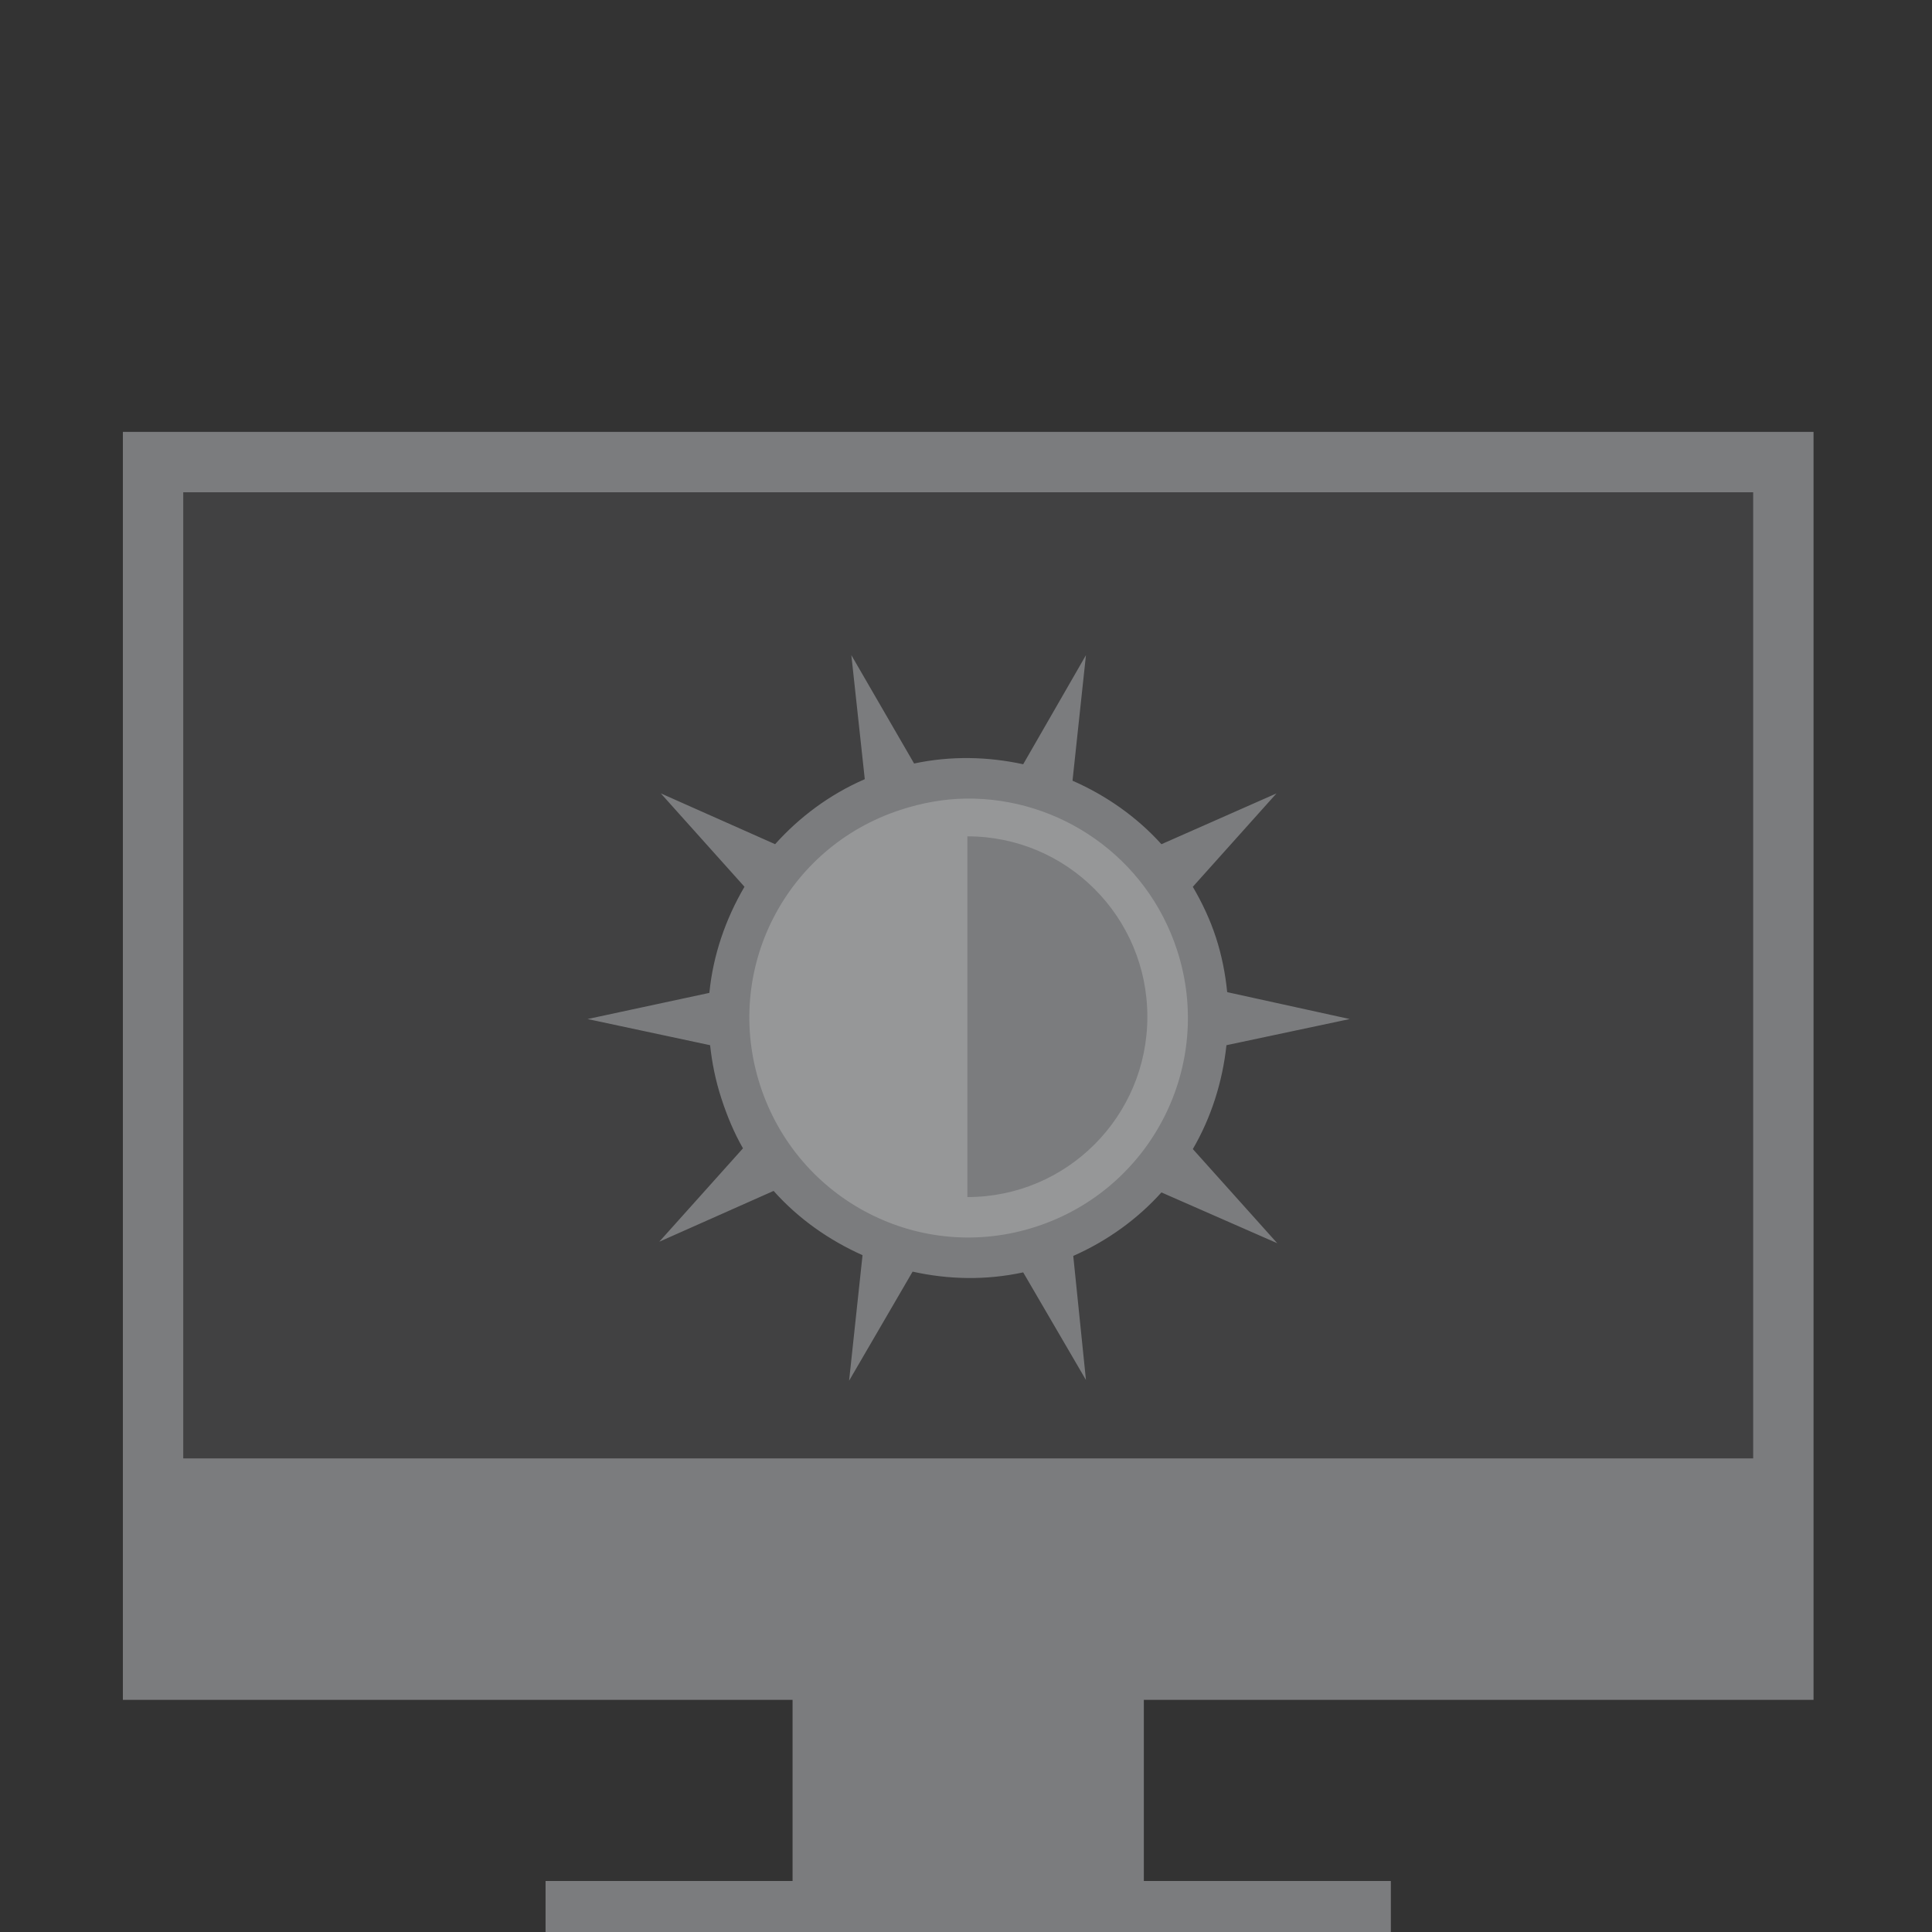 <?xml version="1.0" encoding="UTF-8"?>
<svg xmlns="http://www.w3.org/2000/svg" xmlns:xlink="http://www.w3.org/1999/xlink" xmlns:cc="http://creativecommons.org/ns#" xmlns:dc="http://purl.org/dc/elements/1.1/" xmlns:rdf="http://www.w3.org/1999/02/22-rdf-syntax-ns#" xmlns:inkscape="http://www.inkscape.org/namespaces/inkscape" xmlns:sodipodi="http://sodipodi.sourceforge.net/DTD/sodipodi-0.dtd" width="32" height="32">
    <rect width="100%" height="100%" fill="#333333" stroke="none"/>
    <style type="text/css" id="current-color-scheme">.ColorScheme-Text{color:#7B7C7E;}.ColorScheme-Background{color:#EFF0F1;}.ColorScheme-Highlight{color:#3DAEE6;}.ColorScheme-ViewText{color:#7B7C7E;}.ColorScheme-ViewBackground{color:#FCFCFC;}.ColorScheme-ViewHover{color:#3DAEE6;}.ColorScheme-ViewFocus{color:#1E92FF;}.ColorScheme-ButtonText{color:#7B7C7E;}.ColorScheme-ButtonBackground{color:#EFF0F1;}.ColorScheme-ButtonHover{color:#3DAEE6;}.ColorScheme-ButtonFocus { color: #1E92FF; } </style>
    <g transform="matrix(1.091,0,0,1.091,-420.987,-597.791) translate(-4.4589e-06,34.011)" id="video-display-brightness">
    <rect y="516.798" x="385.905" height="29.333" width="29.333" id="rect3018" style="opacity:0.01;fill:#00000f;fill-opacity:0.004;stroke:none"/>
    <path sodipodi:nodetypes="cccccccccccccccccccc" inkscape:connector-curvature="0" class="ColorScheme-Text" d="m 394.155,542.475 12.833,0 0,0.917 -12.833,0 z m 3.75,-2.75 5.333,0 0,2.75 -5.333,0 z m -10.167,-19.25 0,19.25 25.667,0 0,-19.25 z m 0.917,0.917 23.833,10e-6 0,14.667 -23.833,0 z" style="fill:currentColor;fill-opacity:1;stroke:none" id="path3020"/>
    <rect class="ColorScheme-Text" y="521.392" x="388.655" height="14.667" width="23.833" id="rect3022" style="opacity:0.2;fill:currentColor;fill-opacity:1;stroke:none"/>
    <g id="g7832-8" transform="matrix(0.363,0,0,0.363,395.477,50.672)">
      <path inkscape:connector-curvature="0" class="ColorScheme-Background" style="fill:currentColor;fill-opacity:0.49;stroke:none" id="path4001-3" d="m 24.075,1315.641 a 10.023,10.023 0 1 1 -19.065,6.194 10.023,10.023 0 1 1 19.065,-6.194 z"/>
      <path class="ColorScheme-Text" sodipodi:nodetypes="csccccccccccccccccccccccccccccccccccccsssscs" inkscape:connector-curvature="0" style="fill:currentColor;fill-opacity:1;stroke:none" id="path6938-4-8-9-6-9" d="m 14,1311.139 c 4.166,0 7.527,3.377 7.527,7.543 0,4.166 -3.361,7.543 -7.527,7.543 l 0,-7.543 z m -4.853,-7.579 0.562,5.188 c -1.465,0.636 -2.733,1.585 -3.75,2.719 l -4.781,-2.125 3.5,3.906 c -0.793,1.353 -1.313,2.857 -1.469,4.438 l -5.094,1.094 5.125,1.094 c 0.079,0.739 0.23,1.485 0.469,2.219 0.239,0.736 0.534,1.448 0.906,2.094 l -3.5,3.906 4.781,-2.125 c 1.034,1.162 2.317,2.061 3.719,2.688 l -0.562,5.25 2.656,-4.562 c 1.492,0.332 3.059,0.369 4.625,0.031 l 2.625,4.5 -0.531,-5.188 c 1.434,-0.633 2.687,-1.544 3.688,-2.656 l 4.844,2.125 -3.531,-3.938 c 0.768,-1.319 1.241,-2.808 1.406,-4.344 l 5.156,-1.094 -5.125,-1.125 c -0.076,-0.759 -0.224,-1.526 -0.469,-2.281 -0.247,-0.759 -0.581,-1.462 -0.969,-2.125 l 3.5,-3.906 -4.812,2.125 c -1.04,-1.15 -2.316,-2.041 -3.719,-2.656 l 0.562,-5.25 -2.625,4.562 c -1.466,-0.319 -3.025,-0.359 -4.562,-0.031 z m 4.781,6 c 3.911,-0.053 7.57,2.423 8.844,6.344 1.568,4.825 -1.081,9.995 -5.906,11.562 -4.825,1.568 -9.963,-1.081 -11.531,-5.906 -1.568,-4.825 1.05,-9.963 5.875,-11.531 0.905,-0.294 1.816,-0.457 2.719,-0.469 z"/>
    </g>
  </g>
</svg>

